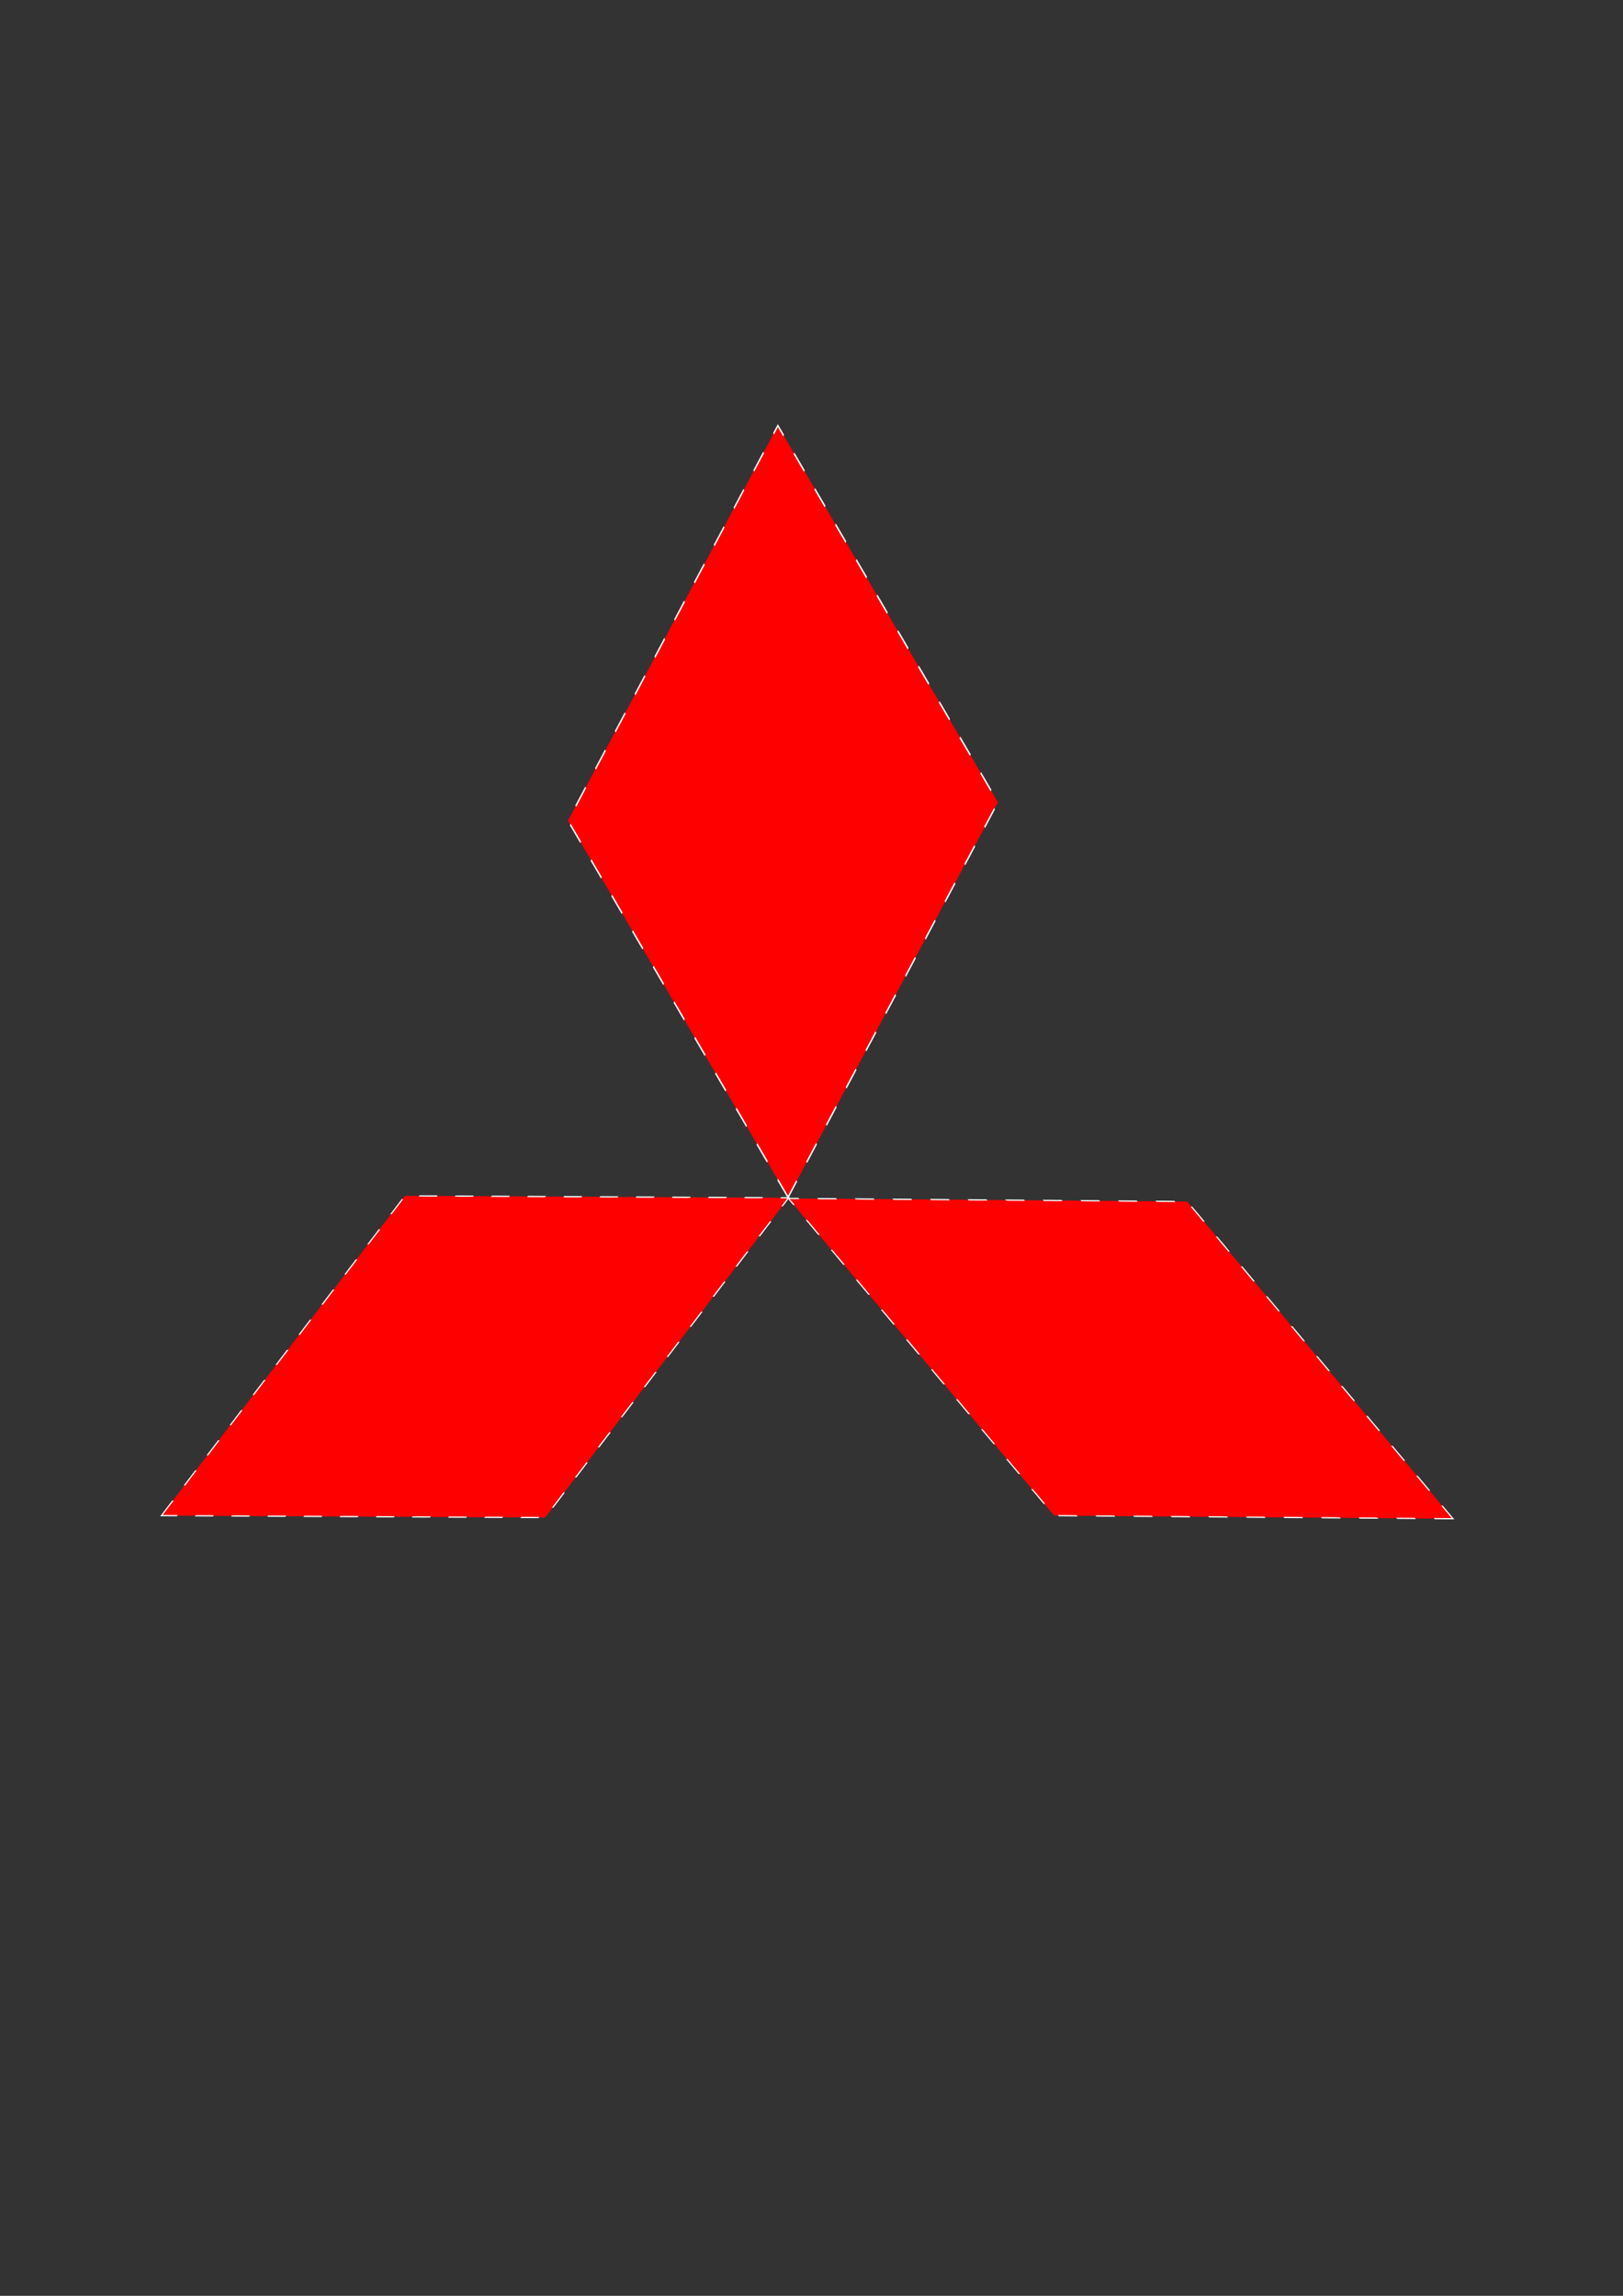 <?xml version="1.0" encoding="UTF-8" standalone="no"?>
<!-- Created with Inkscape (http://www.inkscape.org/) -->

<svg
   xmlns:dc="http://purl.org/dc/elements/1.1/"
   xmlns:cc="http://creativecommons.org/ns#"
   xmlns:rdf="http://www.w3.org/1999/02/22-rdf-syntax-ns#"
   xmlns:svg="http://www.w3.org/2000/svg"
   xmlns="http://www.w3.org/2000/svg"
   xmlns:sodipodi="http://sodipodi.sourceforge.net/DTD/sodipodi-0.dtd"
   xmlns:inkscape="http://www.inkscape.org/namespaces/inkscape"
   width="210mm"
   height="297mm"
   viewBox="0 0 210 297"
   version="1.1"
   id="svg888"
   inkscape:version="0.92.3 (2405546, 2018-03-11)"
   sodipodi:docname="MITSUBISHI.svg">
  <rect x="0" y="0" width="210" height="297" fill="#333333" stroke="none"/>
  <defs
     id="defs882" />
  <sodipodi:namedview
     id="base"
     pagecolor="#ffffff"
     bordercolor="#666666"
     borderopacity="1.0"
     inkscape:pageopacity="0.0"
     inkscape:pageshadow="2"
     inkscape:zoom="1.2139473"
     inkscape:cx="461.16099"
     inkscape:cy="632.63364"
     inkscape:document-units="mm"
     inkscape:current-layer="layer1"
     showgrid="false"
     inkscape:window-width="1920"
     inkscape:window-height="1025"
     inkscape:window-x="0"
     inkscape:window-y="27"
     inkscape:window-maximized="1" />
  <g
     inkscape:label="Capa 1"
     inkscape:groupmode="layer"
     id="layer1">
    <path
       sodipodi:type="star"
       style="fill:#ff0000;fill-opacity:1;stroke:#ffffff;stroke-width:0.265;stroke-miterlimit:4;stroke-dasharray:3.175, 3.175;stroke-dashoffset:0;stroke-opacity:1"
       id="path9124"
       sodipodi:sides="4"
       sodipodi:cx="103.56547"
       sodipodi:cy="114.81548"
       sodipodi:r1="47.638496"
       sodipodi:r2="33.685505"
       sodipodi:arg1="1.5469913"
       sodipodi:arg2="2.3323895"
       inkscape:flatsided="true"
       inkscape:rounded="0"
       inkscape:randomized="0"
       d="M 104.699,162.44 55.94,115.949 102.432,67.19 151.19,113.682 Z"
       transform="matrix(0.584,0,0,1.048,40.824,-15.35)" />
    <path
       transform="matrix(0.17,0.447,-0.856,0.421,142.14,80.88)"
       d="M 104.699,162.44 55.94,115.949 102.432,67.19 151.19,113.682 Z"
       inkscape:randomized="0"
       inkscape:rounded="0"
       inkscape:flatsided="true"
       sodipodi:arg2="2.3323895"
       sodipodi:arg1="1.5469913"
       sodipodi:r2="33.685505"
       sodipodi:r1="47.638496"
       sodipodi:cy="114.81548"
       sodipodi:cx="103.56547"
       sodipodi:sides="4"
       id="path9162"
       style="fill:#ff0000;fill-opacity:1;stroke:#ffffff;stroke-width:0.265;stroke-miterlimit:4;stroke-dasharray:3.175, 3.175;stroke-dashoffset:0;stroke-opacity:1"
       sodipodi:type="star"
       inkscape:transform-center-x="9.3794705"
       inkscape:transform-center-y="-0.12154094" />
    <path
       inkscape:transform-center-y="25.422062"
       inkscape:transform-center-x="-19.101423"
       sodipodi:type="star"
       style="fill:#ff0000;fill-opacity:1;stroke:#ffffff;stroke-width:0.265;stroke-miterlimit:4;stroke-dasharray:3.175, 3.175;stroke-dashoffset:0;stroke-opacity:1"
       id="path9164"
       sodipodi:sides="4"
       sodipodi:cx="103.56547"
       sodipodi:cy="114.81548"
       sodipodi:r1="47.638496"
       sodipodi:r2="33.685505"
       sodipodi:arg1="1.5469913"
       sodipodi:arg2="2.3323895"
       inkscape:flatsided="true"
       inkscape:rounded="0"
       inkscape:randomized="0"
       d="M 104.699,162.44 55.94,115.949 102.432,67.19 151.19,113.682 Z"
       transform="matrix(0.202,-0.416,0.898,0.445,20.984,167.744)" />
  </g>
</svg>
